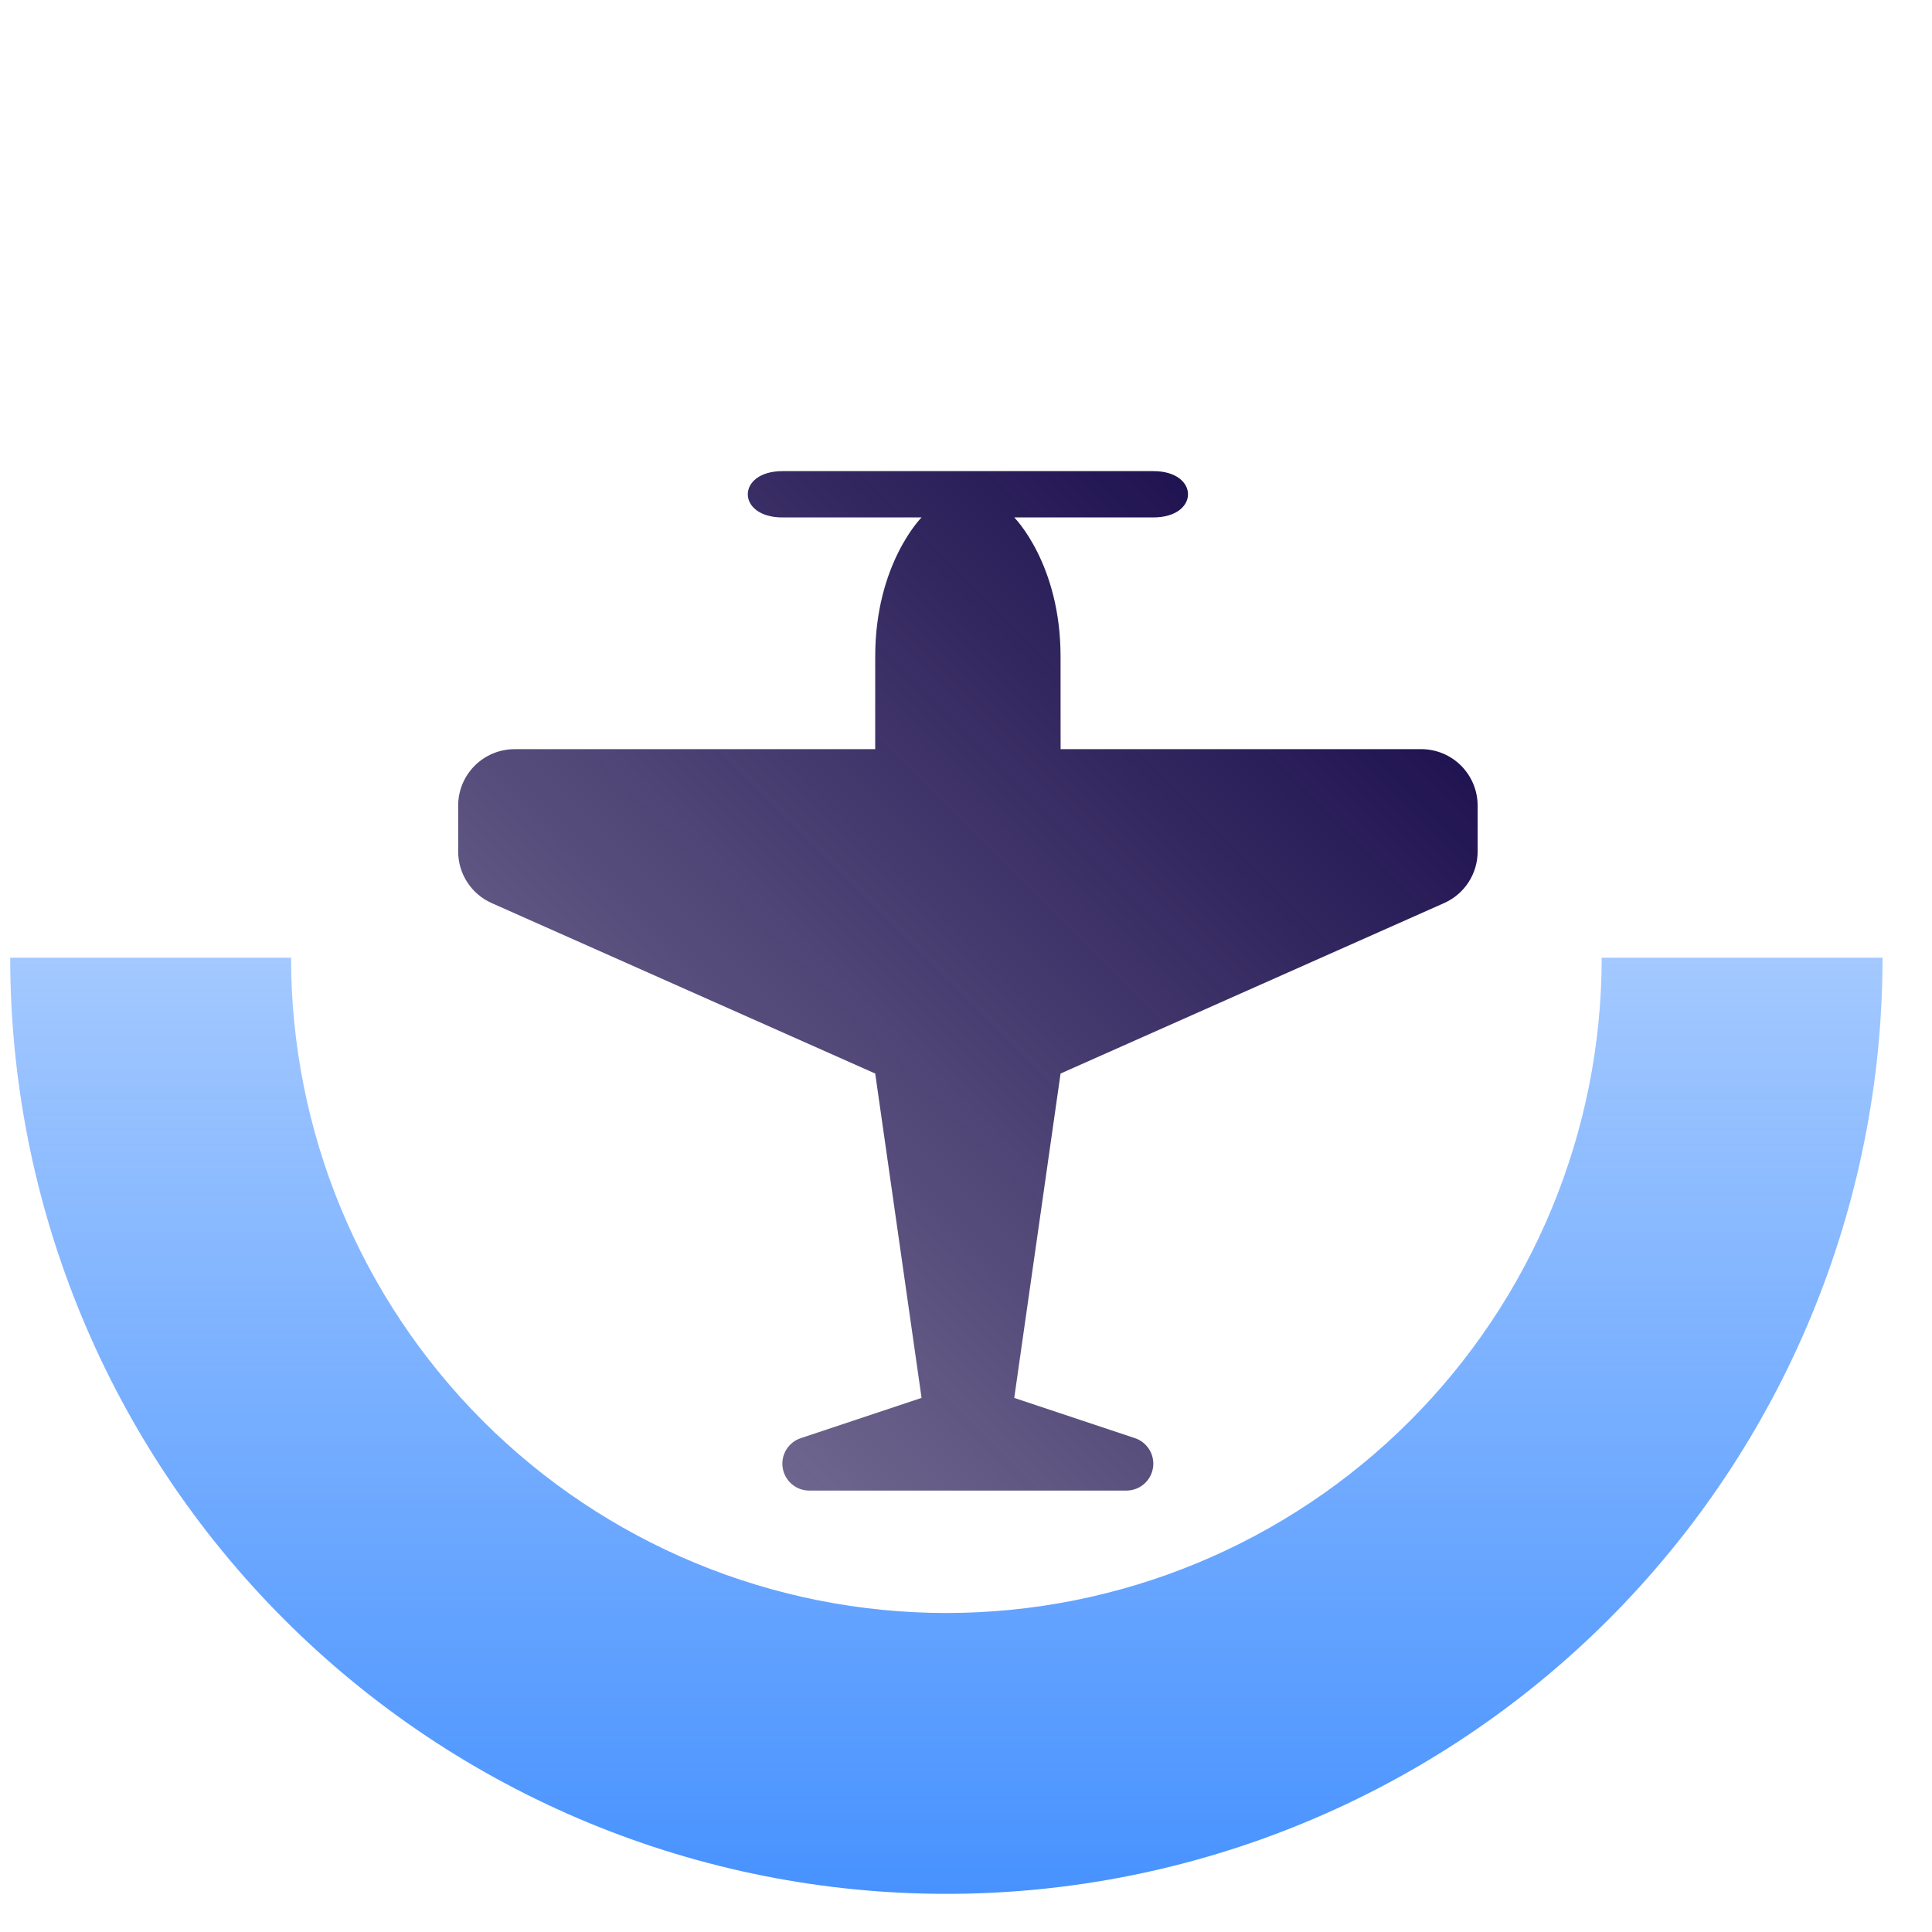 <svg xmlns:xlink="http://www.w3.org/1999/xlink" xmlns="http://www.w3.org/2000/svg" width="109" height="109" viewBox="0 0 109 109" fill="none">
<path d="M0.576 54.031C0.576 60.967 1.942 67.835 4.596 74.243C7.251 80.651 11.141 86.473 16.046 91.378C20.95 96.282 26.773 100.173 33.181 102.827C39.589 105.482 46.457 106.848 53.393 106.848C60.329 106.848 67.197 105.482 73.605 102.827C80.013 100.173 85.836 96.282 90.74 91.378C95.645 86.473 99.535 80.651 102.189 74.243C104.844 67.835 106.21 60.967 106.21 54.031L90.365 54.031C90.365 58.886 89.409 63.694 87.55 68.179C85.692 72.665 82.969 76.74 79.536 80.174C76.103 83.607 72.027 86.33 67.541 88.188C63.056 90.046 58.248 91.002 53.393 91.002C48.538 91.002 43.73 90.046 39.244 88.188C34.759 86.33 30.683 83.607 27.25 80.174C23.817 76.74 21.093 72.665 19.235 68.179C17.377 63.694 16.421 58.886 16.421 54.031L0.576 54.031Z" fill="url(#paint0_linear_471_775)" fill-opacity="0.9"/>
<g clip-path="url(#clip0_471_775)">
<path d="M51.992 29.193L44.148 29.193C41.536 29.195 41.535 26.58 44.151 26.58L65.065 26.58C67.678 26.578 67.679 29.193 65.064 29.192L57.222 29.193C57.222 29.193 59.835 31.807 59.835 37.037L59.837 42.265L80.181 42.265C81.026 42.266 81.835 42.601 82.432 43.198C83.029 43.795 83.365 44.605 83.365 45.449L83.366 48.039C83.366 48.655 83.188 49.258 82.852 49.775C82.516 50.291 82.038 50.7 81.475 50.95L59.835 60.567L57.222 78.868L64.026 81.136C64.369 81.249 64.66 81.482 64.848 81.791C65.035 82.1 65.106 82.465 65.048 82.822C64.99 83.178 64.807 83.503 64.531 83.736C64.255 83.97 63.906 84.098 63.544 84.096L45.669 84.096C45.307 84.099 44.955 83.972 44.678 83.738C44.401 83.505 44.217 83.179 44.159 82.822C44.1 82.464 44.172 82.097 44.361 81.787C44.55 81.478 44.843 81.246 45.188 81.134L51.993 78.867L49.378 60.567L27.739 50.95C27.176 50.7 26.698 50.291 26.363 49.775C26.027 49.258 25.849 48.656 25.849 48.04L25.849 45.451C25.849 45.033 25.931 44.619 26.091 44.232C26.251 43.846 26.486 43.495 26.782 43.199C27.077 42.903 27.428 42.669 27.815 42.509C28.201 42.349 28.615 42.267 29.033 42.267L49.377 42.265L49.378 37.037C49.378 31.807 51.992 29.193 51.992 29.193V29.193Z" fill="url(#paint1_linear_471_775)"/>
</g>
<defs>
<linearGradient id="paint0_linear_471_775" x1="53.393" y1="106.848" x2="53.393" y2="1.213" gradientUnits="userSpaceOnUse">
<stop stop-color="#3386FF"/>
<stop offset="1" stop-color="#3386FF" stop-opacity="0"/>
</linearGradient>
<linearGradient id="paint1_linear_471_775" x1="74.264" y1="34.696" x2="34.946" y2="74.014" gradientUnits="userSpaceOnUse">
<stop stop-color="#201351"/>
<stop offset="1" stop-color="#201351" stop-opacity="0.65"/>
</linearGradient>
<clipPath id="clip0_471_775">
<rect width="76.411" height="76.411" fill="white" transform="translate(54.606) rotate(45)"/>
</clipPath>
</defs>
</svg>